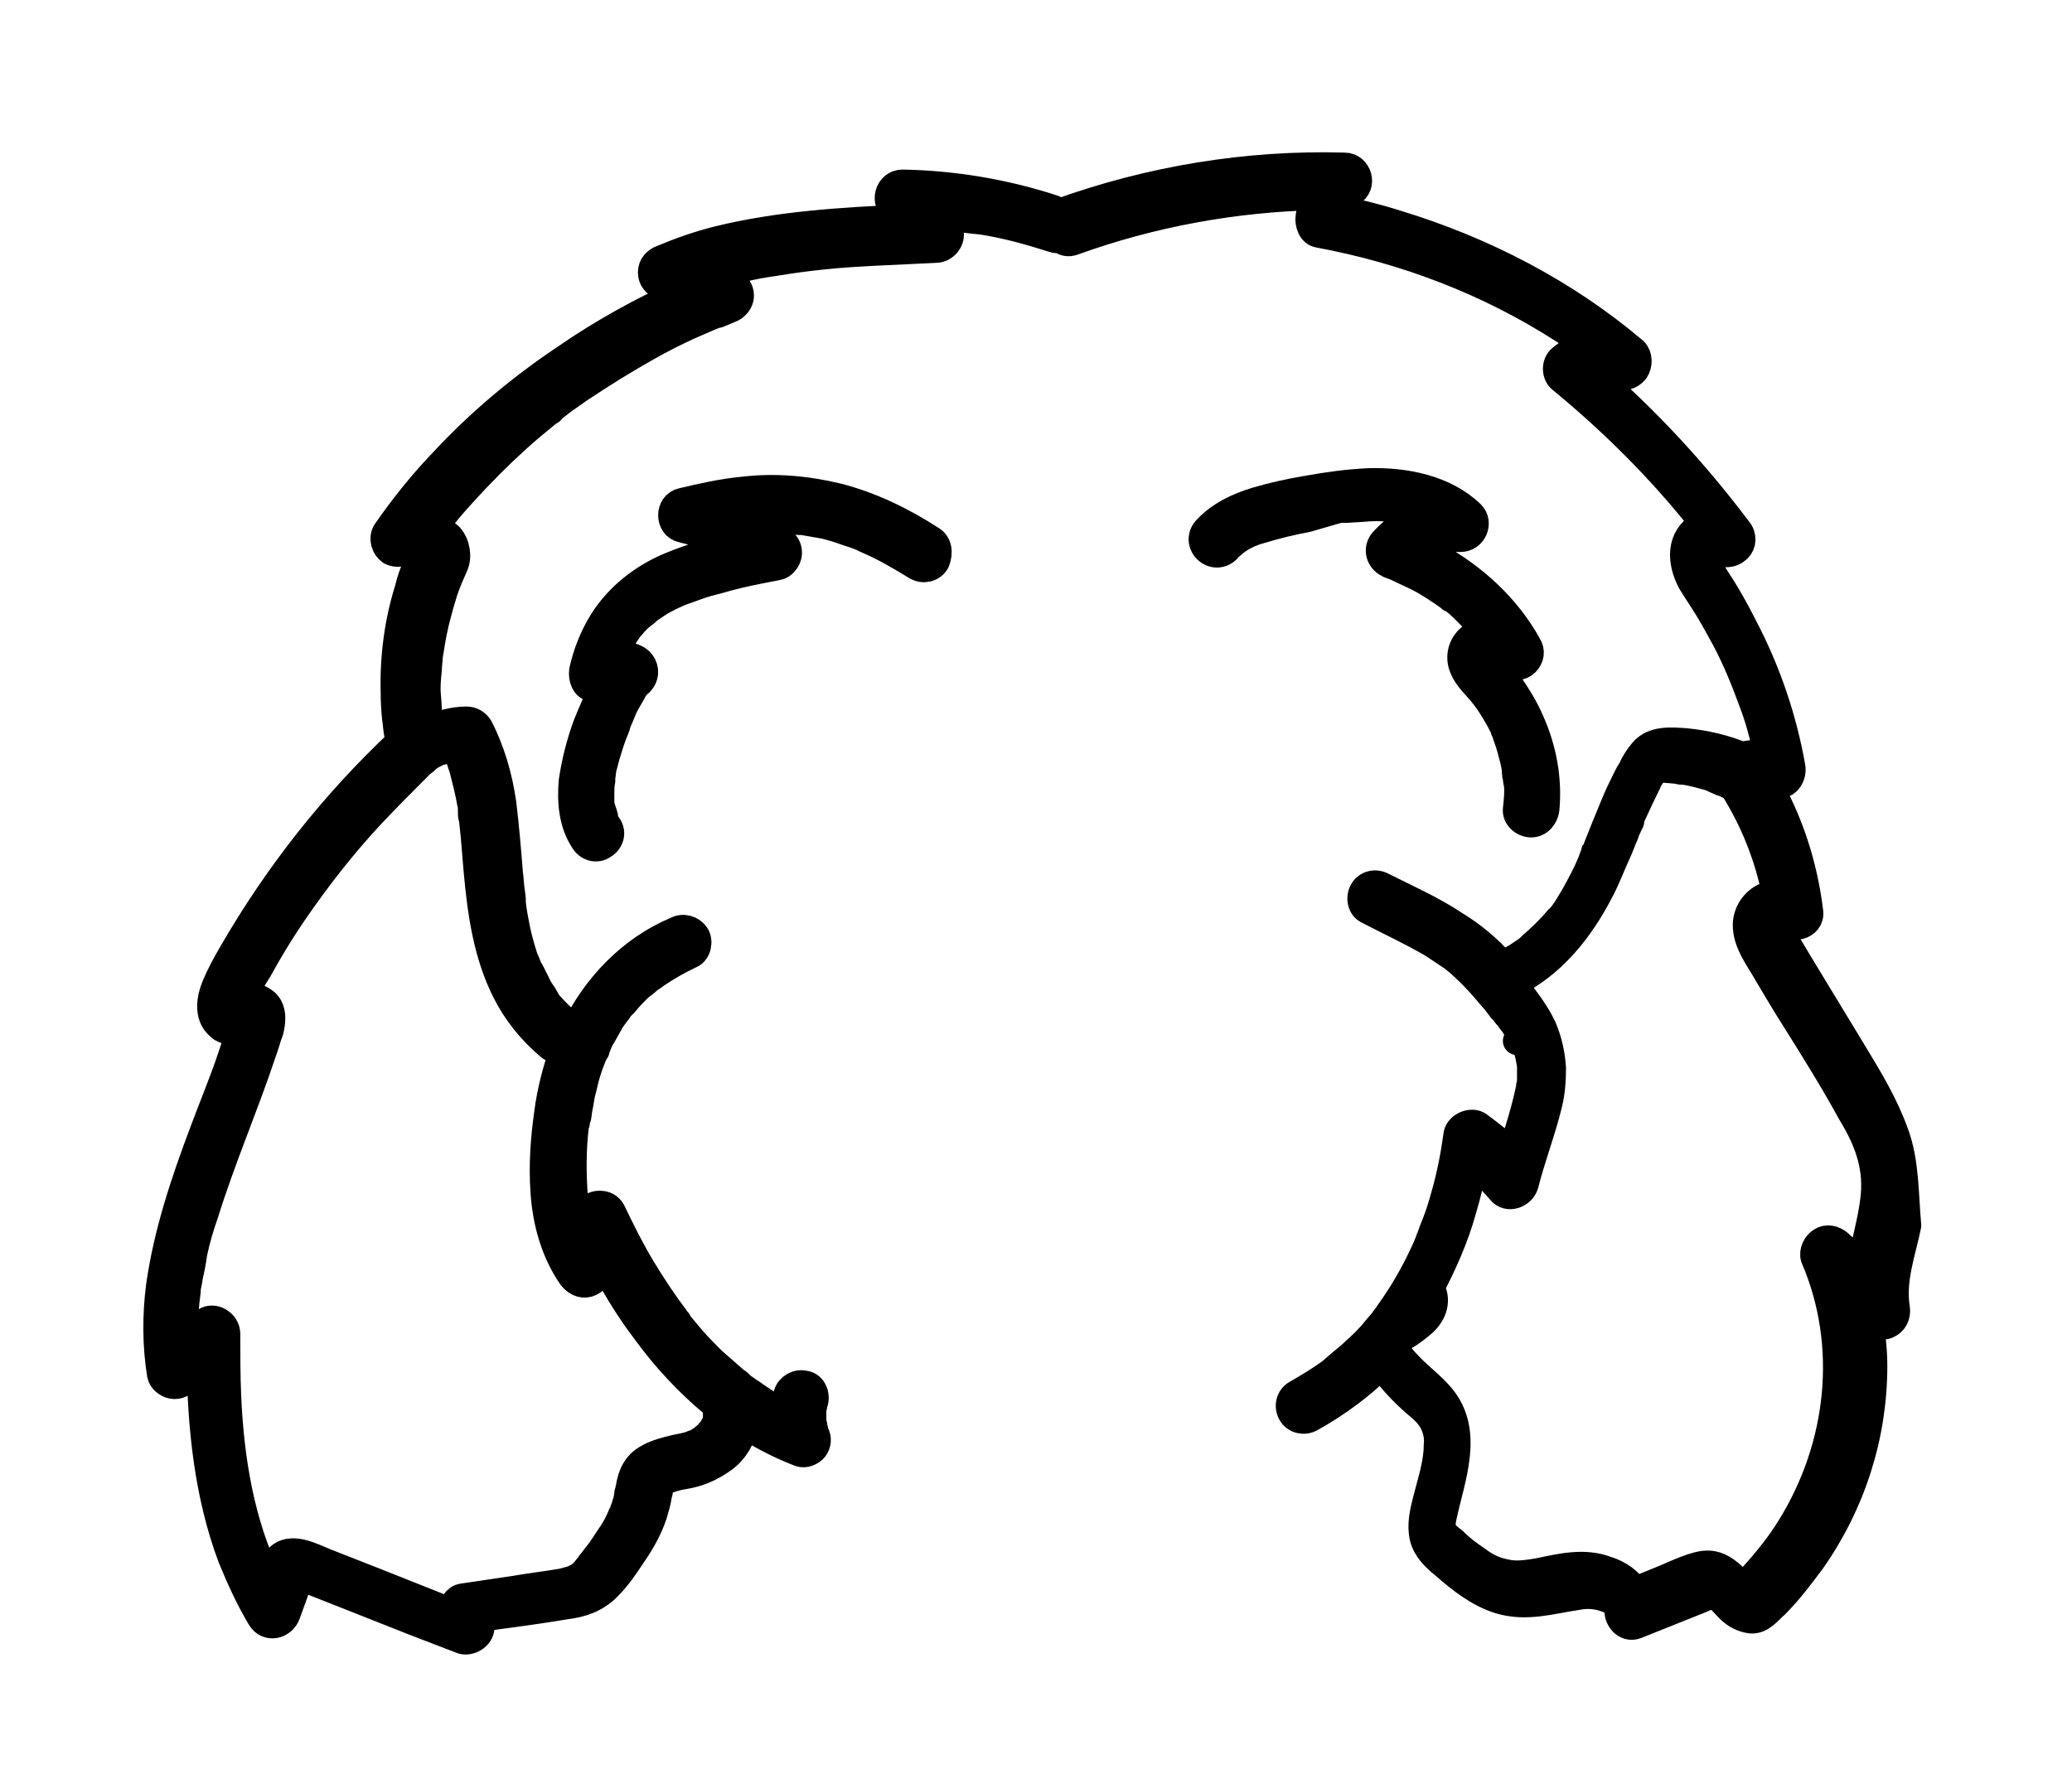 <?xml version="1.0" encoding="utf-8"?>
<!-- Generator: Adobe Illustrator 27.9.0, SVG Export Plug-In . SVG Version: 6.00 Build 0)  -->
<svg version="1.1" id="Layer_1" xmlns="http://www.w3.org/2000/svg" xmlns:xlink="http://www.w3.org/1999/xlink" x="0px" y="0px"
	 viewBox="0 0 219.9 188.3" style="enable-background:new 0 0 219.9 188.3;" xml:space="preserve">
<g>
	<path style="stroke:#000000;stroke-width:3;stroke-linecap:round;stroke-linejoin:round;stroke-miterlimit:10;" d="M201.1,120.4
		c-1.1-3.1-2.8-5.9-4.5-8.7l-5.4-8.9l-1.5-2.5c-0.4-0.7-1-1.4-1.1-2.2c-0.1-0.8,0.1-0.4,0.4-0.5h0.3c0.7,1.2,2.9,0.7,2.7-0.8
		c-0.6-4.9-2.1-9.6-4.6-13.9l0.9,0.3c1.2,0.4,2-0.8,1.8-1.8c-0.9-5.1-2.6-10.1-5-14.7c-0.6-1.2-1.2-2.3-1.9-3.5s-1.4-2.1-2-3.3
		c-0.2-0.4-0.4-0.8-0.4-1.2c0-0.1,0-0.1,0.1-0.2v0c0,0-0.1,0,0.2-0.2c0.2-0.1,0.4-0.2,0.7-0.2h0.3c0.5,0.7,1.4,0.8,2.1,0.3
		c0.6-0.4,0.8-1.2,0.4-1.9l-0.3-0.4c-4.6-6.1-9.8-11.7-15.6-16.7c1-0.2,2-0.1,2.9,0.3c0.7,0.4,1.4,0.2,1.9-0.4
		c0.4-0.6,0.4-1.5-0.1-2c-7.3-6.2-16-10.7-25.2-13.5c-2.2-0.7-4.3-1.2-6.6-1.7c0.5-0.7,1.1-1.3,1.8-1.7c1.3-0.7,0.7-2.7-0.7-2.7
		c-10.3-0.3-20.6,1.4-30.3,4.9c-0.2-0.1-0.4-0.3-0.6-0.4c-5.2-1.7-10.6-2.6-16-2.7c-1.5,0-2,2-0.8,2.8l0.5,0.3l0.1,0.1l0.2,0.1
		l0.4,0.4c-6.7,0.3-13.5,0.7-20,2.3c-2,0.5-4,1.2-5.9,2c-0.6,0.2-1.1,0.7-1.1,1.4c0,0.7,0.4,1.2,1.1,1.4c0.8,0.2,1.6,0.5,2.3,0.7
		c-4.4,2-8.6,4.3-12.5,7c-4.8,3.2-9.2,6.9-13.1,11.1c-2.2,2.3-4.2,4.8-6,7.4c-0.4,0.7-0.1,1.6,0.5,2c0.4,0.2,0.8,0.2,1.2,0.1
		l0.4-0.1h0.3c0.3,0,0.6-0.1,0.9,0h0.3l0.2,0.1c-0.1,0.4-0.4,0.9-0.5,1.3c-0.4,0.9-0.7,1.7-0.9,2.6c-1.1,3.5-1.6,7.2-1.5,11
		c0,1.8,0.2,3.5,0.5,5.3c-7,6.6-12.9,14.1-17.7,22.4c-0.7,1.2-1.3,2.3-1.8,3.5c-0.5,1.2-0.9,3.1,0.4,4.2c0.6,0.6,1.5,0.6,2.1,0
		l0.3-0.2l0.1-0.1c-0.4,1.2-0.8,2.4-1.2,3.6c-0.9,2.7-2,5.3-3,8c-2,5.3-3.8,10.7-4.6,16.3c-0.4,3.1-0.4,6.3,0.1,9.4
		c0.1,0.6,0.7,1,1.2,1.1c0.6,0.1,1.2-0.2,1.5-0.7c0.2-0.4,0.4-0.7,0.7-1.1l0.2-0.2l0.2-0.2l0.4-0.4c0.1,7.1,0.8,14.2,3.3,20.9
		c0.9,2.2,1.9,4.4,3.1,6.4c0.7,1.2,2.3,0.8,2.7-0.4l0.8-2.2c0.1-0.4,0.3-0.7,0.4-1.1l0.2-0.5c0,0,0-0.1,0-0.1h0.1l0.6,0.2l2.3,0.9
		l9.1,3.6l5.2,2c0.4,0.1,0.9,0,1.3-0.3c0.4-0.3,0.6-0.7,0.6-1.2c0-0.3,0.1-0.7,0.1-0.9c3-0.4,6-0.8,9-1.3c1.6-0.2,3.1-0.7,4.3-1.9
		c1.2-1.2,1.9-2.3,2.7-3.5c0.9-1.3,1.7-2.7,2.2-4.2c0.2-0.7,0.4-1.3,0.5-2c0-0.1,0-0.3,0.1-0.4v-0.1l0.1-0.4c0,0,0.1-0.3,0.1-0.3
		c0,0,0.1-0.1,0.1-0.1c0,0,0,0,0-0.1h0.1c0-0.1,0.1-0.1,0.1-0.1l0.3-0.2l0.2-0.1h0.1l0.3-0.1c0.6-0.2,1.2-0.3,1.8-0.4
		c1.4-0.3,2.6-0.9,3.7-1.7c1.2-0.9,1.9-2.2,2.2-3.6c1.9,1.2,3.8,2.2,5.9,3c0.5,0.2,1.2-0.1,1.5-0.5c0.3-0.4,0.4-1,0.1-1.5
		c0,0-0.1-0.3-0.1-0.4c-0.1-0.2-0.1-0.3-0.1-0.5c-0.1-0.2-0.1-0.4-0.1-0.5c0,0,0-0.1,0-0.1v-0.1c0-0.3,0-0.7,0-1
		c0-0.1,0.1-0.3,0.1-0.4c0-0.1,0-0.3,0.1-0.4c0.2-0.8-0.2-1.7-1-1.8c-0.8-0.2-1.6,0.3-1.8,1c-0.2,0.7-0.2,1.4-0.2,2.2l-0.3-0.2
		c-1-0.5-1.9-1.1-2.8-1.7c-0.4-0.3-0.9-0.6-1.3-0.9l-0.3-0.2l-0.1-0.1c0,0,0,0,0,0l-0.2-0.2l-0.1-0.1l-0.3-0.2
		c-0.8-0.7-1.6-1.4-2.4-2.1c-0.7-0.7-1.5-1.5-2.2-2.3l-1-1.2l-0.5-0.6v-0.1c-0.1-0.1-0.2-0.2-0.3-0.4c-1.3-1.7-2.4-3.4-3.5-5.2
		c-1.2-2-2.2-4-3.2-6.1c-0.3-0.5-0.7-0.7-1.3-0.7c-0.5,0-1,0.3-1.3,0.7c-0.3,0.4-0.6,0.9-0.8,1.4c-0.1-0.4-0.2-0.8-0.3-1.2l-0.2-0.9
		c0-0.1-0.1-0.3-0.1-0.4c0-0.1,0-0.2,0-0.3c-0.2-2.6-0.2-5.2,0.1-7.7c0-0.1,0-0.2,0.1-0.3v-0.2c0-0.1,0-0.2,0.1-0.3s0.1-0.7,0.2-1.1
		c0.1-0.4,0.2-1.4,0.4-2c0.3-1.4,0.7-2.7,1.3-4l0.1-0.1c0,0,0,0,0-0.1l0.2-0.5c0.1-0.3,0.3-0.7,0.5-1c0.3-0.5,0.6-1.1,0.9-1.6
		c0.3-0.5,0.7-0.9,1-1.4l0.1-0.1l0.3-0.3l0.6-0.7c0.5-0.5,0.9-1,1.5-1.4l0.7-0.6l0.2-0.1h0l0.4-0.3c1.2-0.8,2.4-1.5,3.7-2.1
		c0.7-0.3,0.9-1.4,0.5-2c-0.4-0.6-1.3-0.9-2-0.5c-4.8,2-8.6,6-10.8,10.6c-0.1-0.2-0.2-0.4-0.4-0.5c-0.9-0.7-1.7-1.5-2.4-2.3
		c0,0-0.1-0.1-0.1-0.1c-0.1-0.1-0.1-0.2-0.1-0.2l-0.4-0.7c-0.3-0.4-0.6-0.9-0.8-1.4c-0.3-0.5-0.4-0.9-0.7-1.3c0-0.1-0.1-0.2-0.1-0.2
		c0-0.1-0.1-0.2-0.1-0.3l-0.3-0.7c-0.3-0.9-0.6-2-0.8-2.9c-0.2-1-0.4-2-0.5-3c0,0,0-0.1,0-0.1c0-0.1,0-0.2,0-0.3l-0.1-0.8
		c-0.1-0.6-0.1-1.2-0.2-1.9c-0.2-2.5-0.4-4.9-0.7-7.4c-0.4-2.8-1.2-5.6-2.5-8.1c-0.3-0.4-0.7-0.7-1.3-0.7c-1.4,0-2.7,0.4-3.9,0.9
		c0-0.2,0-0.4-0.1-0.6c-0.1-0.9-0.1-1.9-0.2-2.9s0-1.9,0.1-2.9c0-0.5,0.1-1,0.1-1.4c0.1-0.5,0.1-0.6,0.2-1.2
		c0.3-1.9,0.8-3.8,1.4-5.7c0.3-0.9,0.7-1.8,1.1-2.7s0.2-2.2-0.5-3c-0.5-0.5-1.2-0.8-1.8-0.9v-0.1l0.2-0.2l0.4-0.4
		c0.8-1.1,1.7-2.1,2.6-3.1c1.9-2.1,3.8-4,5.9-5.9c1-0.9,2.1-1.8,3.2-2.7l0.2-0.1l0.1-0.1l0.1-0.1l0.2-0.2l0.9-0.7l1.7-1.2
		c2.4-1.6,4.8-3.1,7.3-4.5c1.4-0.8,2.8-1.5,4.3-2.2l2.3-1l0.5-0.2l0.3-0.1h0.1l1.2-0.5c0.6-0.2,1-0.7,1.1-1.2
		c0.1-0.6-0.2-1.2-0.7-1.5l-2-0.9c2.1-0.6,4.2-1.1,6.4-1.4c1.8-0.3,3.3-0.5,5.2-0.7s3.7-0.3,5.6-0.4l6.3-0.3c0.8,0,1.5-0.7,1.5-1.5
		c0-0.1,0-0.2-0.1-0.4c-0.1-0.5-0.4-1-0.6-1.5h0.4l1.9,0.2l0.8,0.1l1,0.1c2.6,0.4,5.1,1.1,7.6,1.9c0.2,0.1,0.5,0.1,0.7,0
		c0.4,0.4,0.9,0.5,1.4,0.3c8.3-3,17.1-4.6,25.9-4.8c-0.4,0.7-0.7,1.4-0.8,2.2c-0.1,0.7,0.2,1.7,1,1.8c9.2,1.7,18.1,5.1,26,10.2
		c0.8,0.5,1.6,1.1,2.4,1.7c-1,0.3-1.9,0.7-2.7,1.4c-0.6,0.5-0.6,1.6,0,2.1c5.6,4.6,10.7,9.7,15.2,15.4l-0.4,0.2
		c-2.2,1.3-2.1,3.8-1,5.9c0.6,1,1.3,2,1.9,3s1.2,2.1,1.8,3.2c1.1,2.1,2,4.3,2.8,6.5c0.7,1.8,1.2,3.7,1.6,5.6c-0.8,0-1.7,0-2.5,0.2
		l-0.1,0.1c-1.9-0.8-4-1.3-6.1-1.5c-1.5-0.1-3.4-0.3-4.5,1c-0.5,0.6-0.9,1.2-1.2,1.9c-0.4,0.6-0.7,1.3-1,1.9
		c-0.7,1.4-1.2,2.8-1.8,4.2l-0.8,2c-0.1,0.2-0.1,0.4-0.2,0.5c-0.1,0.1-0.1,0.1-0.1,0.2l-0.4,1.1c-0.5,1.2-1.1,2.3-1.7,3.4
		c-0.3,0.5-0.6,1-0.9,1.5l-0.5,0.7c-0.1,0.1-0.3,0.4-0.1,0.1c-0.1,0.1-0.1,0.2-0.3,0.3c-0.9,1.1-1.9,2-2.9,2.9v0.1l-0.2,0.1
		l-0.4,0.3l-0.9,0.6c-0.5,0.3-1.1,0.6-1.6,0.8l-0.1-0.1c-1.4-1.6-3.1-3-4.9-4.1c-2.4-1.6-5.1-2.8-7.7-4.1c-0.7-0.4-1.6-0.2-2,0.5
		c-0.4,0.7-0.2,1.7,0.5,2c2.3,1.2,4.7,2.3,6.9,3.6l1.2,0.8l0.6,0.4l0.3,0.2h0c0.8,0.6,1.5,1.3,2.2,2c0.9,0.9,1.6,1.8,2.4,2.7
		l0.6,0.8l0.4,0.4l0.1,0.2l0.2,0.2l0.1,0.1l0.1,0.2l0.4,0.5c0.2,0.3,0.4,0.7,0.6,1c0.2,0.3,0.4,0.6,0.5,0.9c0,0.1,0.1,0.1,0.1,0.1
		v0.1l0.2,0.5c0.2,0.6,0.3,1.2,0.4,1.8c-0.1-0.5,0,0,0,0.1c0,0.1,0,0.3,0,0.4v0.9c0,0.3,0,0.5-0.1,0.8c0,0.1,0,0.1,0,0.1l-0.1,0.5
		c-0.3,1.4-0.7,2.8-1.1,4.1l-0.8,2.4c-1.1-1.1-2.3-2-3.5-2.9c-0.7-0.5-2,0-2.2,0.9c-0.3,2.2-0.7,4.3-1.3,6.4c-0.3,1.1-0.6,2.1-1,3.1
		c-0.2,0.5-0.4,1-0.6,1.6c-0.1,0.1-0.1,0.3-0.1,0.4c0,0.1,0,0.1-0.1,0.1c0,0-0.2,0.5-0.3,0.7c-0.9,2-2,4-3.3,5.9l-0.9,1.3l-0.1,0.1
		l-0.2,0.3l-0.6,0.7c-0.7,0.9-1.5,1.7-2.3,2.4c-0.5,0.5-1,0.9-1.5,1.3l-0.7,0.6l-0.2,0.2l-0.4,0.3c-1.1,0.8-2.3,1.5-3.5,2.2
		c-0.7,0.4-0.9,1.3-0.5,2c0.4,0.7,1.3,0.9,2,0.5c2.7-1.5,5.3-3.4,7.5-5.6c0.2,0.3,0.4,0.5,0.6,0.8c1,1.3,2.2,2.5,3.4,3.5
		c0.6,0.5,1.1,1,1.5,1.7c0.4,0.8,0.6,1.6,0.5,2.5c0,2-0.7,4-1.2,6c-0.3,1.2-0.6,2.5-0.3,3.8c0.3,1.2,1.2,2.1,2.2,2.9
		c1.7,1.5,3.6,3,5.8,3.7c2.9,0.9,5.6,0,8.4-0.4c1-0.2,2.1-0.1,3.1,0.3c0.4,0.1,0.7,0.4,1,0.7l0.2,0.2c0,0,0,0.1,0,0.1
		c-0.2,1,0.7,2.2,1.8,1.8l7-2.8c0.4-0.2,0.9-0.4,1.4-0.4c-0.1,0,0.1,0.1,0.3,0.2s0.9,0.9,1.3,1.3c0.6,0.6,1.4,1,2.2,1.1
		c1.1,0.1,1.8-0.9,2.6-1.6c1.4-1.4,2.6-3,3.8-4.6c4.3-6.1,6.6-13.3,6.6-20.7c0-1.7-0.2-3.4-0.5-5.1c0,0.1,0,0.1,0.1,0.1
		c0.4,0.6,1.2,0.9,1.9,0.6c0.7-0.3,1-1,0.9-1.7c-0.5-3,0.6-5.9,1.2-8.8C202.1,126.8,202.2,123.4,201.1,120.4z M44.5,58.8
		c0,0,0.1,0,0.1,0H44.5z M75.8,149.1C75.7,149,75.7,149,75.8,149.1L75.8,149.1z M45.1,80.7l0.2-0.2l0.1-0.1l0.5-0.3l0.6-0.3l0.3-0.1
		h0.1c0.4-0.1,0.8-0.3,1.2-0.4l0.2-0.1c0.1,0.3,0.2,0.5,0.3,0.7s0.4,1.2,0.6,1.8c0.3,1.2,0.6,2.3,0.8,3.5c0.1,0.3,0.1,0.6,0.1,0.9
		s0,0.3,0,0.3s0,0.3,0.1,0.5l0.2,1.9c0.1,1.2,0.2,2.4,0.3,3.6c0.4,4.4,1,8.8,3,12.8c1.1,2.2,2.7,4.2,4.6,5.8
		c0.4,0.4,1.1,0.5,1.6,0.3c-0.8,2.2-1.4,4.5-1.7,6.8c-0.4,2.8-0.6,5.6-0.4,8.4c0.2,3.2,1.1,6.4,2.9,9c0.4,0.5,1,0.9,1.7,0.7
		c0.7-0.2,1.1-0.8,1.1-1.4c0-0.4,0-0.9,0-1.3v0l0,0c0,0,0,0,0,0s0,0,0-0.1c0-0.1,0-0.1,0.1-0.2c1.4,2.8,3,5.5,4.9,8
		c2.1,2.9,4.6,5.6,7.4,7.9l0.1,0.1c0,0,0,0.1,0,0.1c0.1,0.1,0.1,0.3,0.1,0.4c0,0.1,0,0.2,0,0.3c0,0.2,0,0.3,0,0.5v0.2l-0.1,0.3
		l-0.1,0.3c0,0.1,0,0.1-0.1,0.1c0,0,0,0,0.1-0.1l-0.1,0.1c0,0,0,0,0,0c-0.1,0.2-0.2,0.4-0.4,0.6c0,0.1-0.1,0.1-0.1,0.1l0.1-0.1
		l-0.2,0.3l-0.3,0.2l-0.2,0.2l-0.6,0.4l-0.4,0.2h-0.1l-0.2,0.1c-0.6,0.2-1.2,0.3-1.7,0.4c-1.2,0.3-2.5,0.6-3.5,1.4
		c-0.6,0.5-1,1.2-1.2,2c-0.1,0.3-0.1,0.6-0.2,0.9c0,0.1,0,0.3-0.1,0.4v0.1l-0.1,0.6c-0.1,0.3-0.2,0.7-0.3,1
		c-0.1,0.1-0.1,0.3-0.1,0.4c0,0-0.1,0.1-0.1,0.1c0,0.1-0.1,0.1-0.1,0.2c-0.3,0.7-0.6,1.3-1,1.9c-0.4,0.6-0.8,1.2-1.2,1.8l-0.7,0.9
		l-0.3,0.4l-0.1,0.1c0,0,0,0,0,0.1c-0.2,0.2-0.4,0.4-0.6,0.7l-0.4,0.4l-0.3,0.2l-0.4,0.2c-0.1,0.1-0.1,0,0,0l-0.2,0.1
		c-0.4,0.1-0.7,0.2-1.1,0.3c-1.7,0.3-3.5,0.5-5.2,0.8l-5.4,0.8c-0.7,0.1-1,0.8-1.1,1.4v0.2l-8.3-3.3l-5.1-2
		c-1.5-0.6-3.8-1.9-5.1-0.4c-0.6,0.6-0.8,1.5-1.1,2.2c-2.9-6-4-12.7-4.3-19.4c-0.1-2.2-0.1-4.5-0.1-6.7c0-1.1-1.3-1.9-2.2-1.3
		c-0.8,0.5-1.6,1.2-2.3,1.8v-0.7c0-1.4,0.1-2.9,0.3-4.3c0,0,0,0,0-0.1c0,0,0,0,0,0c0-0.1,0-0.2,0-0.2l0.1-0.5
		c0.1-0.4,0.1-0.7,0.2-1.1s0.3-1.4,0.4-2.2c0.3-1.4,0.7-2.8,1.2-4.2c1.8-5.8,4.2-11.3,6.1-17c0.3-0.8,0.5-1.6,0.8-2.4
		c0.2-0.8,0.4-2.1-0.4-2.9c-0.7-0.6-1.5-0.8-2.4-0.7c0.5-1,1-2,1.6-2.9c1.1-2,2.3-4,3.6-5.9c2.6-3.8,5.4-7.4,8.5-10.7
		c1.7-1.8,3.4-3.5,5.1-5.2L45.1,80.7z M44.9,58.7C44.9,58.6,44.9,58.6,44.9,58.7L44.9,58.7z M161,110.5L161,110.5
		C161,110.5,161,110.5,161,110.5z M148,142.9C147.9,142.8,147.9,142.7,148,142.9L148,142.9z M198.9,127.6c-0.3,2.3-1,4.6-1.4,6.9
		c-0.7-0.9-1.5-1.7-2.4-2.5c-0.5-0.4-1.2-0.6-1.8-0.2c-0.5,0.3-0.9,1.1-0.7,1.7c4,9.3,2.8,20-2.5,28.6l0,0c-1.4,2.3-3.2,4.4-5.1,6.4
		c0,0,0,0,0,0c-0.3-0.3-0.6-0.7-0.9-0.9c-0.8-0.8-1.7-1.5-2.9-1.5c-1.2,0-3.1,0.9-4.5,1.5l-3.2,1.3c-0.6-1-1.7-1.8-3-2.2
		c-2.4-0.9-4.8-0.3-7.2,0.2c-1.2,0.2-2.5,0.4-3.6,0.1c-1.1-0.2-2.1-0.7-3-1.4c-0.9-0.6-1.7-1.2-2.5-2c-0.4-0.3-0.9-0.7-1.1-1.1
		c-0.2-0.4-0.1-1,0-1.5c0.9-4.2,2.9-9-0.2-12.7c-1-1.2-2.4-2.2-3.5-3.4c-0.5-0.5-0.9-1-1.3-1.6L148,143c0,0,0-0.1,0-0.2v-0.1
		l0.1-0.1l0.4-0.3l0.3-0.3l0.3-0.2c0.7-0.4,1.3-0.9,1.9-1.4c1.2-1.1,1.5-2.5,0.8-3.7c1.4-2.7,2.6-5.4,3.4-8.3c0.5-1.7,0.9-3.3,1.2-5
		l0.7,0.6c0.8,0.8,1.5,1.6,2.2,2.4c0.7,0.9,2.2,0.4,2.5-0.7c0.7-2.8,1.8-5.6,2.5-8.5c0.3-1.2,0.4-2.5,0.4-3.8
		c-0.1-1.5-0.4-2.9-1-4.3c-0.7-1.5-1.7-2.8-2.7-4.1l-0.5-0.6c4.2-2,7.2-5.8,9.3-9.9c0.7-1.3,1.2-2.7,1.8-4c0.3-0.6,0.5-1.3,0.8-1.9
		c0.2-0.7,0.3-0.7,0.4-1l0.2-0.4L173,87v-0.1c0.6-1.3,1.2-2.6,1.8-3.8c0.1-0.3,0.3-0.6,0.5-0.9c0.1-0.1,0.1-0.3,0.2-0.4
		c0,0,0.1-0.1,0.1-0.1h0l0.1-0.1h1l1.2,0.1l0.5,0.1h0.3c0.7,0.1,1.5,0.3,2.2,0.5c0.4,0.1,0.8,0.2,1.1,0.4l0.5,0.2l0.2,0.1h0.1
		c0.4,0.2,0.9,0.4,1.2,0.6c2.2,3.5,3.7,7.3,4.5,11.3c-0.2,0-0.4,0-0.5,0.1c-1.5,0.3-2.6,1.7-2.6,3.2c0,1.9,1.3,3.5,2.2,5.1
		c0.9,1.5,2,3.4,3.1,5.1c2,3.2,4,6.4,5.8,9.7C198.4,121.2,199.4,124.1,198.9,127.6z"/>
	<path style="stroke:#000000;stroke-width:3;stroke-linecap:round;stroke-linejoin:round;stroke-miterlimit:10;" d="M98.8,57.3
		c-3.1-2-6.4-3.6-9.9-4.5c-3.3-0.8-6.7-1.1-10-0.7c-2.2,0.2-4.4,0.7-6.5,1.2c-1.4,0.3-1.4,2.5,0,2.8c1.7,0.4,3.3,0.9,4.9,1.6
		l0.2,0.1c0,0,0,0,0,0h0L78,58c-2.3,0.5-4.6,1.2-6.8,2.1c-2.9,1.2-5.5,3.2-7.2,5.9c-1,1.6-1.7,3.4-2.1,5.2c-0.1,0.8,0.2,1.7,1,1.8
		c0.5,0.1,1,0,1.4-0.3c-0.8,1.4-1.4,2.8-2,4.3c-0.7,1.9-1.2,3.9-1.5,5.9c-0.2,2.2,0,4.5,1.2,6.3c0.4,0.7,1.3,1,2,0.5
		c0.7-0.4,1-1.3,0.5-2l-0.4-0.6c0,0,0-0.1,0-0.1c0,0,0,0,0-0.1c0-0.1,0-0.1,0-0.1v-0.1c-0.1-0.4-0.3-0.9-0.4-1.3c0-0.1,0-0.2,0-0.3
		c0-0.3,0-0.5,0-0.8c0-0.5,0-1,0.1-1.4c0-0.1,0-0.2,0-0.3c0-0.1,0-0.1,0-0.1s0.1-0.5,0.1-0.8l0.4-1.5c0.3-1,0.6-2,1-2.9
		c0-0.1,0.1-0.2,0.1-0.3c0,0,0-0.1,0-0.1l0.3-0.7l0.5-1.2c0.3-0.6,0.7-1.2,1-1.8c0.1-0.1,0.1-0.2,0.2-0.3v-0.1l0.1-0.1h0
		c0.4-0.2,0.7-0.6,0.8-1c0.2-0.7-0.2-1.5-0.9-1.8s-1.4-0.5-2.2-0.5l0.2-0.4l0.1-0.3c0.1-0.3,0.3-0.6,0.5-0.9l0.6-0.9
		c0.1-0.1,0.1-0.2,0.2-0.3l0.2-0.2c0.4-0.5,0.9-1,1.5-1.4l0.3-0.3l0.3-0.2l0.9-0.6c0.7-0.4,1.3-0.7,2-1l0.5-0.2l0.3-0.1l1.1-0.4
		c0.8-0.3,1.6-0.5,2.4-0.7c2-0.6,4.1-1,6.2-1.4c0.6-0.1,1-0.7,1.1-1.2c0.1-0.6-0.2-1.2-0.7-1.5c-1.4-0.9-2.9-1.6-4.4-2.2
		c1.5-0.1,3-0.2,4.6-0.1c0.4,0,0.8,0,1.2,0.1l0.5,0.1h0.4l2.3,0.4c0.8,0.2,1.5,0.4,2.3,0.7l1.2,0.4l0.5,0.2c0,0,0.1,0,0.2,0.1
		l0.2,0.1c1.9,0.8,3.6,1.8,5.4,2.9c0.7,0.4,1.6,0.2,2-0.5C99.7,58.6,99.5,57.7,98.8,57.3z M66.3,70.2l-0.2,0.1L66,70.4
		C66.3,69.8,66.5,70.1,66.3,70.2z M65.8,72.5C65.4,72.5,65.6,72.5,65.8,72.5L65.8,72.5z"/>
	<path style="stroke:#000000;stroke-width:3;stroke-linecap:round;stroke-linejoin:round;stroke-miterlimit:10;" d="M141.8,54.1
		l0.4-0.1h0.1L143,54l1.6-0.1c1-0.1,2-0.1,3,0l0.6,0.1h0.3l1.3,0.3l1.2,0.4c-1.6,0.5-3,1.5-4.1,2.7c-0.6,0.6-0.6,1.5,0,2.1
		c0.2,0.2,0.4,0.3,0.6,0.4l0.8,0.3l0.2,0.1l0.4,0.2l1.5,0.7c1,0.5,1.9,1.1,2.8,1.7l0.7,0.5l0.1,0.1h0.1l0.4,0.3
		c0.4,0.3,0.8,0.7,1.2,1.1c0.7,0.7,1.3,1.3,2,2.1c-0.2,0-0.5,0.1-0.7,0.2c-1.1,0.4-1.9,1.4-1.9,2.6c0,1.1,0.7,2,1.3,2.7l0.8,0.9
		l0.4,0.5l0.3,0.4c0.5,0.7,0.9,1.4,1.3,2.1c0.2,0.4,0.4,0.7,0.5,1.1c0.1,0.1,0.2,0.3,0.2,0.5c0,0.1,0.1,0.2,0.1,0.3
		c0.3,0.8,0.5,1.6,0.7,2.4c0.1,0.4,0.2,0.9,0.2,1.3c0,0,0,0.1,0,0.1c0,0,0,0,0,0c0,0.1,0,0.2,0.1,0.4c0,0.2,0,0.4,0.1,0.7
		c0.1,0.9,0,1.8-0.1,2.7c-0.1,0.8,0.7,1.5,1.5,1.5c0.8,0,1.4-0.7,1.5-1.5c0.3-3.2-0.3-6.4-1.6-9.3c-0.6-1.4-1.4-2.7-2.3-4
		c-0.5-0.7-1.1-1.3-1.6-2l-0.2-0.2h0l-0.3-0.4h0.5l0.3,0.1l0.5,0.1l0.4,0.1l0.1,0.1l0.3,0.1c0.6,0.3,1.3,0.3,1.8-0.2
		c0.5-0.5,0.6-1.2,0.2-1.8c-2.2-4-5.8-7.3-9.9-9.5l-1.5-0.8l0.1-0.1l0.4-0.2l0.2-0.1l0.1-0.1c0.6-0.2,1.2-0.4,1.7-0.5l0.5-0.1h1.3
		c1.3,0,2-1.6,1.1-2.5c-2.8-2.7-7-3.5-10.8-3.4c-2.2,0.1-4.4,0.4-6.6,0.8c-1.8,0.3-3.6,0.7-5.3,1.2c-2,0.6-3.9,1.5-5.3,3
		c-0.6,0.6-0.6,1.5,0,2.1c0.6,0.6,1.5,0.6,2.1,0c0.1-0.1,0.2-0.3,0.4-0.4l0.2-0.2c0,0,0.1,0,0.1-0.1c0.3-0.2,0.6-0.4,0.9-0.6l1-0.5
		h0.1l0.2-0.1l0.7-0.2c1.6-0.5,3.3-0.9,4.9-1.2L141.8,54.1z M158,69.5L158,69.5C158,69.5,158,69.5,158,69.5
		C158,69.5,158,69.5,158,69.5z"/>
</g>
</svg>
